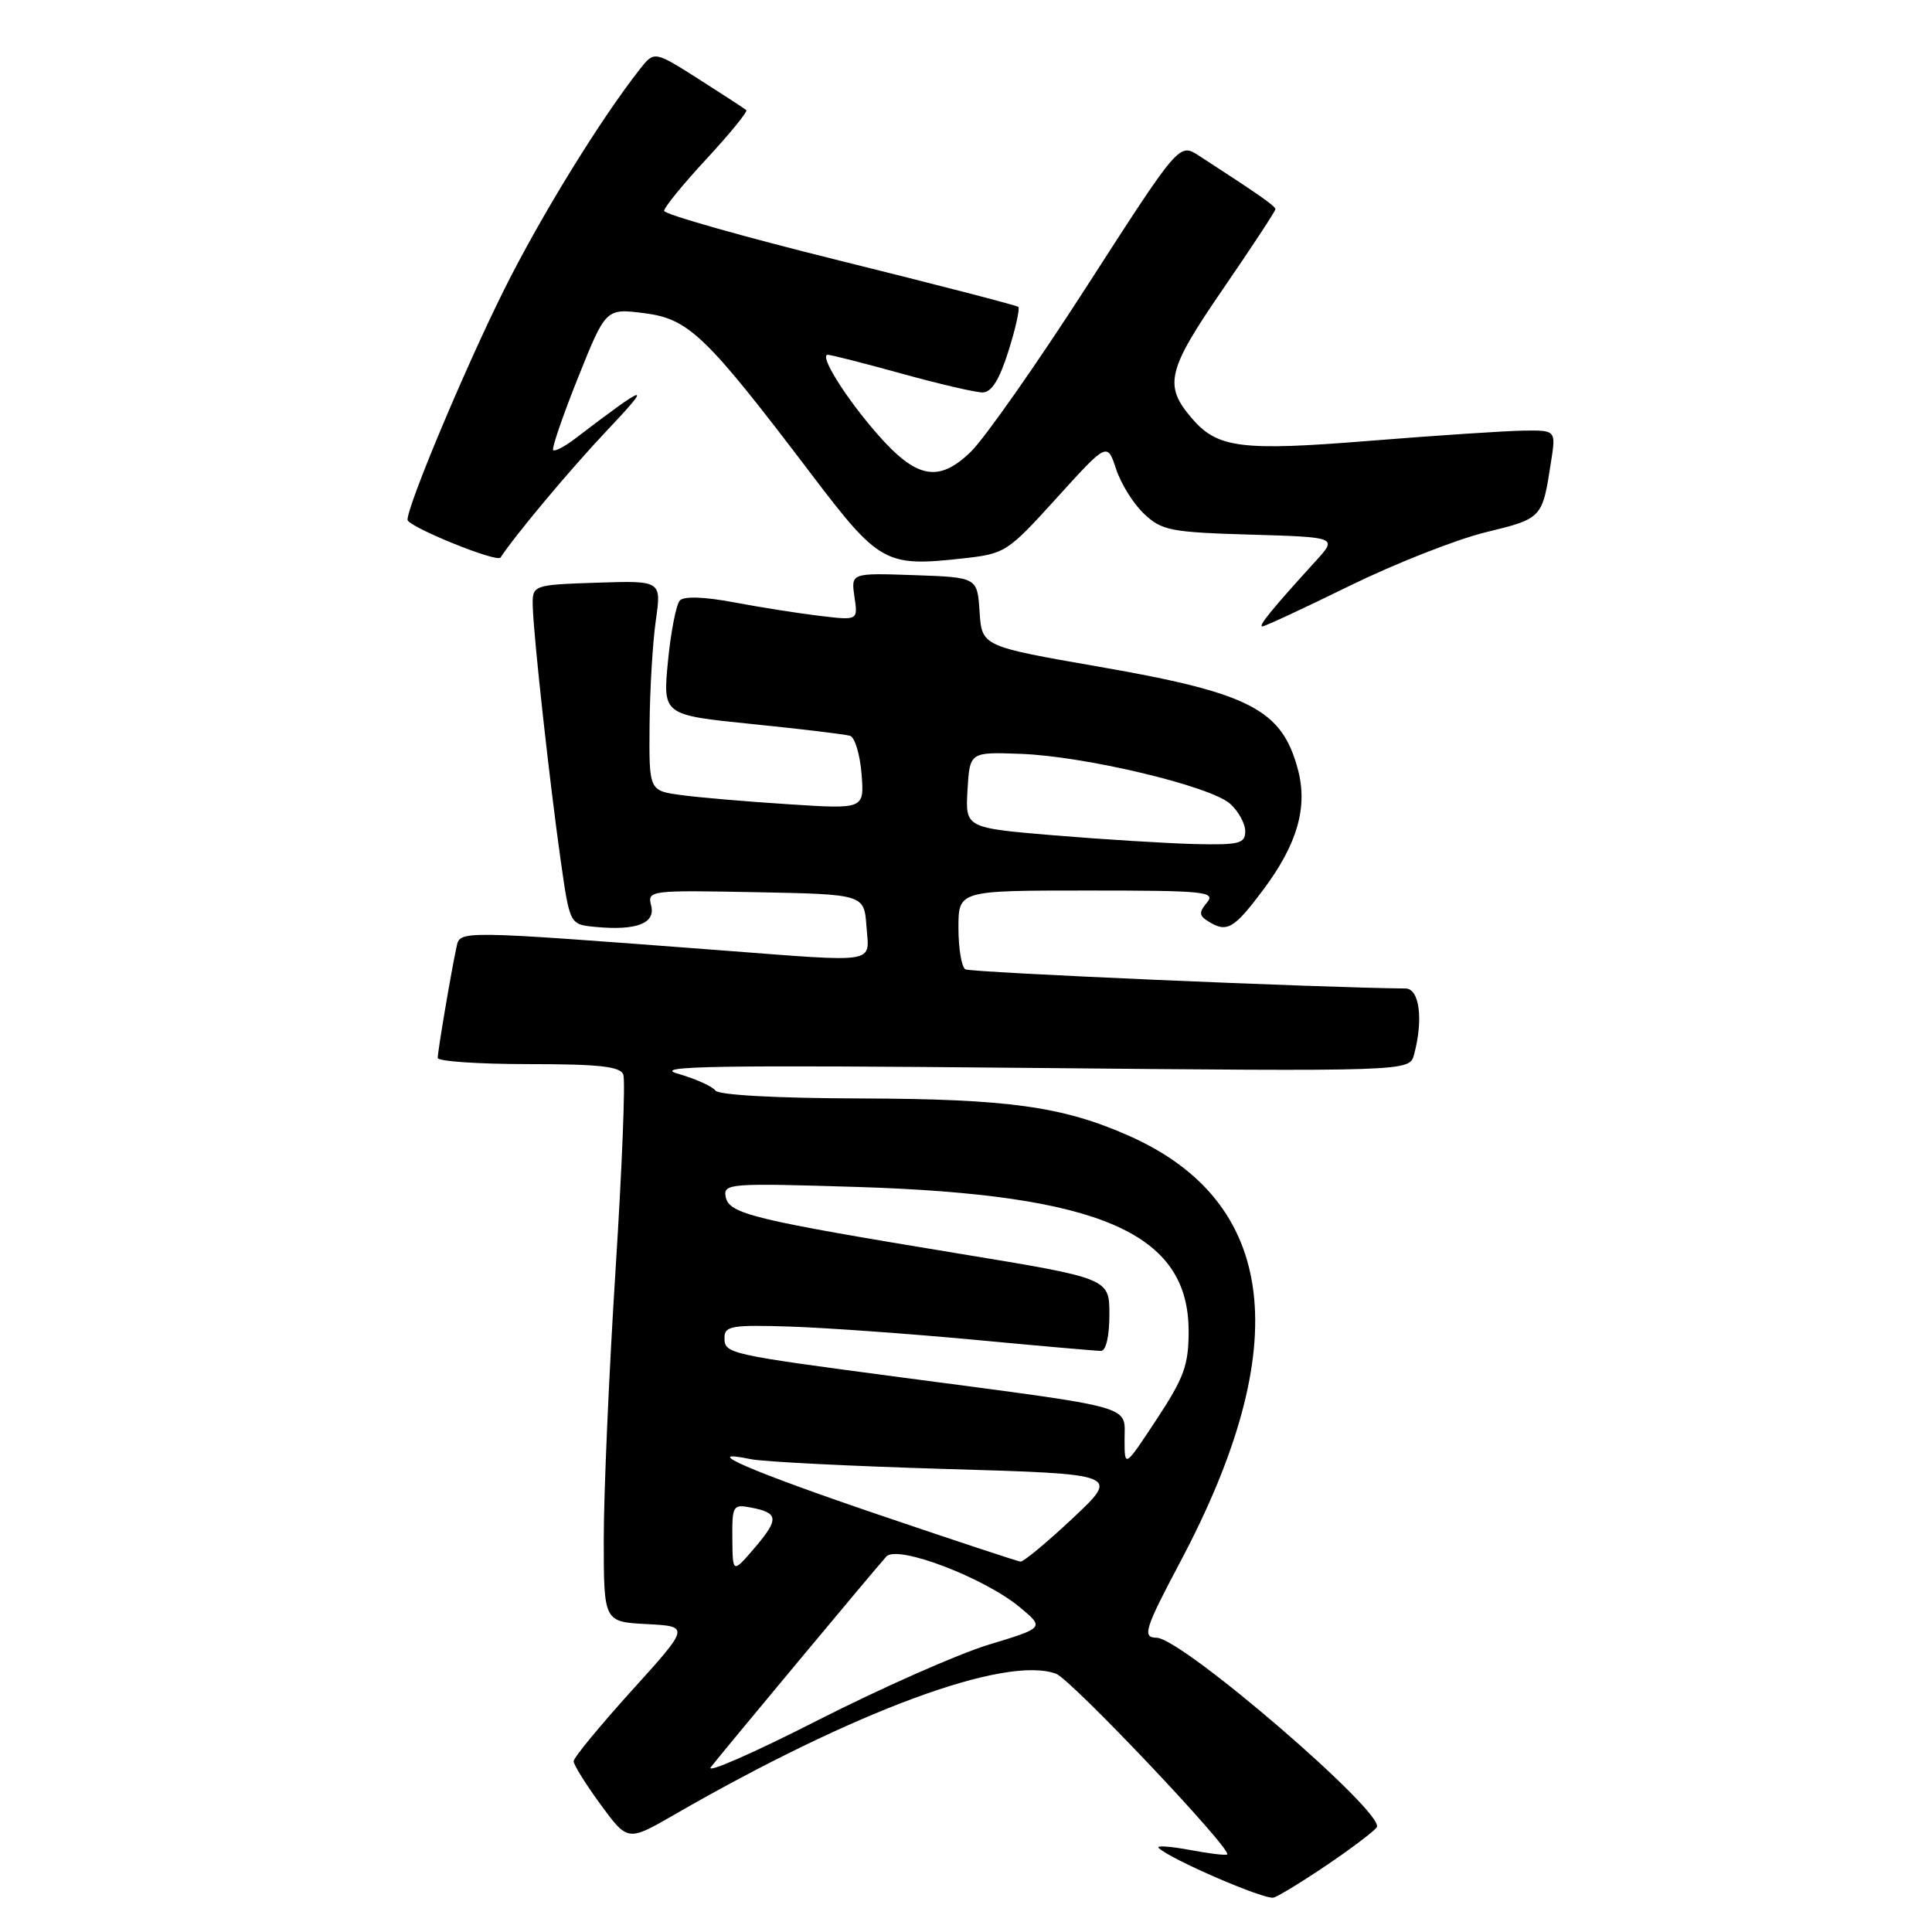 <?xml version="1.0" encoding="UTF-8" standalone="no"?>
<!DOCTYPE svg PUBLIC "-//W3C//DTD SVG 1.1//EN" "http://www.w3.org/Graphics/SVG/1.1/DTD/svg11.dtd" >
<svg xmlns="http://www.w3.org/2000/svg" xmlns:xlink="http://www.w3.org/1999/xlink" version="1.1" viewBox="0 0 256 256">
 <g >
 <path fill="currentColor"
d=" M 175.96 247.03 C 179.21 244.82 182.12 242.61 182.43 242.12 C 183.58 240.25 156.61 217.04 153.25 217.01 C 151.31 216.99 151.68 215.84 156.44 206.86 C 171.62 178.23 169.30 159.21 149.55 150.48 C 140.80 146.61 133.60 145.61 114.00 145.55 C 102.87 145.52 95.22 145.10 94.79 144.50 C 94.40 143.95 92.15 142.94 89.79 142.26 C 86.29 141.25 94.86 141.11 136.14 141.50 C 186.77 141.98 186.77 141.98 187.37 139.74 C 188.62 135.09 188.09 131.00 186.25 130.98 C 174.91 130.88 128.59 128.86 127.91 128.44 C 127.41 128.13 127.00 125.66 127.00 122.94 C 127.00 118.00 127.00 118.00 144.12 118.00 C 159.60 118.00 161.12 118.15 159.94 119.58 C 158.85 120.88 158.87 121.31 160.06 122.06 C 162.57 123.65 163.48 123.12 167.43 117.84 C 171.91 111.83 173.31 106.96 171.98 101.96 C 169.86 94.01 165.66 91.83 145.66 88.35 C 130.10 85.64 130.10 85.64 129.80 81.07 C 129.50 76.50 129.50 76.50 121.13 76.21 C 112.76 75.92 112.76 75.92 113.22 79.07 C 113.69 82.22 113.69 82.22 108.59 81.60 C 105.79 81.27 100.68 80.46 97.24 79.81 C 93.35 79.08 90.64 78.98 90.09 79.56 C 89.60 80.08 88.89 83.70 88.51 87.62 C 87.82 94.74 87.82 94.74 99.66 95.94 C 106.17 96.60 112.01 97.30 112.64 97.50 C 113.27 97.70 113.95 99.96 114.16 102.54 C 114.53 107.22 114.53 107.22 104.52 106.57 C 99.01 106.22 92.59 105.67 90.25 105.35 C 86.00 104.77 86.00 104.77 86.07 96.14 C 86.11 91.39 86.48 85.12 86.90 82.21 C 87.65 76.93 87.65 76.93 79.08 77.21 C 70.50 77.50 70.50 77.50 70.60 80.50 C 70.73 84.60 72.84 103.77 74.30 114.05 C 75.50 122.50 75.50 122.50 78.89 122.82 C 84.32 123.34 86.90 122.35 86.28 119.98 C 85.76 117.99 86.10 117.95 100.13 118.22 C 114.50 118.50 114.50 118.50 114.81 122.75 C 115.17 127.77 116.66 127.53 95.50 125.92 C 60.43 123.26 60.96 123.27 60.49 125.49 C 59.78 128.75 58.00 139.30 58.00 140.18 C 58.00 140.63 63.41 141.00 70.03 141.00 C 79.35 141.00 82.18 141.31 82.59 142.38 C 82.89 143.14 82.42 154.81 81.56 168.32 C 80.70 181.82 80.00 197.83 80.00 203.88 C 80.00 214.90 80.00 214.90 85.70 215.20 C 91.41 215.50 91.41 215.50 83.72 224.00 C 79.49 228.68 76.02 232.89 76.01 233.37 C 76.01 233.84 77.62 236.43 79.59 239.12 C 83.18 244.01 83.18 244.01 89.34 240.46 C 113.24 226.69 133.24 219.31 139.93 221.78 C 141.93 222.52 163.28 245.06 162.61 245.72 C 162.46 245.88 160.21 245.61 157.62 245.12 C 155.03 244.64 153.18 244.52 153.52 244.85 C 155.00 246.34 167.63 251.79 168.77 251.44 C 169.47 251.22 172.70 249.24 175.96 247.03 Z  M 178.80 77.64 C 184.80 74.70 192.91 71.50 196.82 70.54 C 204.37 68.69 204.36 68.71 205.51 61.25 C 206.18 57.00 206.18 57.00 201.84 57.06 C 199.45 57.10 190.30 57.70 181.50 58.41 C 164.43 59.79 161.30 59.39 157.89 55.39 C 154.18 51.04 154.66 49.06 162.02 38.34 C 165.86 32.75 169.00 27.97 169.00 27.72 C 169.00 27.31 166.89 25.83 158.88 20.64 C 156.25 18.93 156.25 18.93 144.11 37.78 C 137.44 48.15 130.47 58.09 128.63 59.87 C 124.37 64.00 121.43 63.44 116.24 57.50 C 112.02 52.68 108.48 46.99 109.69 47.01 C 110.14 47.02 114.55 48.14 119.49 49.51 C 124.44 50.88 129.25 52.00 130.19 52.00 C 131.38 52.00 132.42 50.34 133.63 46.51 C 134.58 43.49 135.16 40.86 134.93 40.66 C 134.69 40.46 124.04 37.70 111.25 34.53 C 98.46 31.36 88.00 28.39 88.00 27.94 C 88.00 27.48 90.54 24.37 93.64 21.03 C 96.74 17.68 99.10 14.78 98.89 14.59 C 98.67 14.40 95.84 12.56 92.60 10.49 C 86.70 6.75 86.70 6.75 84.82 9.12 C 79.56 15.80 71.62 28.69 66.74 38.50 C 61.57 48.90 54.00 66.95 54.00 68.87 C 54.00 69.77 65.85 74.59 66.32 73.88 C 68.30 70.86 75.63 62.11 80.41 57.06 C 86.60 50.52 85.95 50.69 76.10 58.20 C 74.78 59.20 73.52 59.85 73.30 59.64 C 73.09 59.42 74.56 55.10 76.59 50.05 C 80.27 40.85 80.27 40.85 85.39 41.50 C 91.29 42.26 93.53 44.42 107.53 62.86 C 116.47 74.64 117.33 75.12 127.44 74.01 C 133.22 73.37 133.44 73.23 140.02 65.98 C 146.71 58.60 146.71 58.60 147.89 62.15 C 148.53 64.11 150.20 66.78 151.61 68.10 C 153.94 70.30 155.14 70.53 165.69 70.84 C 177.22 71.18 177.22 71.18 174.34 74.34 C 168.53 80.72 166.67 83.00 167.27 83.00 C 167.61 83.00 172.79 80.59 178.80 77.64 Z  M 94.19 234.16 C 95.69 232.21 115.80 208.08 117.44 206.25 C 118.88 204.65 130.44 209.05 135.17 213.00 C 138.39 215.69 138.39 215.69 131.00 217.93 C 126.93 219.17 116.70 223.70 108.25 228.00 C 99.81 232.30 93.48 235.07 94.19 234.16 Z  M 97.04 203.89 C 97.00 199.49 97.12 199.30 99.51 199.76 C 103.18 200.46 103.25 201.28 100.00 205.09 C 97.08 208.50 97.08 208.50 97.04 203.89 Z  M 116.32 200.67 C 99.41 194.93 92.37 191.87 99.50 193.35 C 101.15 193.69 112.82 194.28 125.43 194.65 C 148.37 195.32 148.37 195.32 142.16 201.16 C 138.74 204.37 135.62 206.96 135.22 206.92 C 134.83 206.88 126.32 204.07 116.32 200.67 Z  M 149.01 190.82 C 149.00 186.12 151.03 186.69 119.50 182.52 C 96.24 179.44 96.00 179.38 96.00 177.23 C 96.00 175.70 97.01 175.53 104.75 175.78 C 109.56 175.94 120.53 176.73 129.13 177.53 C 137.72 178.34 145.26 179.00 145.88 179.00 C 146.55 179.00 147.00 177.08 147.00 174.20 C 147.00 169.39 147.00 169.39 127.19 166.13 C 99.73 161.61 96.59 160.85 96.16 158.59 C 95.82 156.81 96.61 156.75 113.65 157.28 C 145.82 158.29 157.50 163.38 157.50 176.39 C 157.50 180.88 156.89 182.56 153.26 188.07 C 149.02 194.50 149.02 194.50 149.01 190.82 Z  M 139.70 110.69 C 127.91 109.70 127.91 109.70 128.20 104.67 C 128.50 99.64 128.50 99.64 135.27 99.89 C 143.84 100.21 160.43 104.17 163.02 106.52 C 164.11 107.51 165.00 109.14 165.00 110.15 C 165.00 111.78 164.20 111.98 158.25 111.84 C 154.54 111.74 146.19 111.23 139.70 110.69 Z "/>
</g>
</svg>